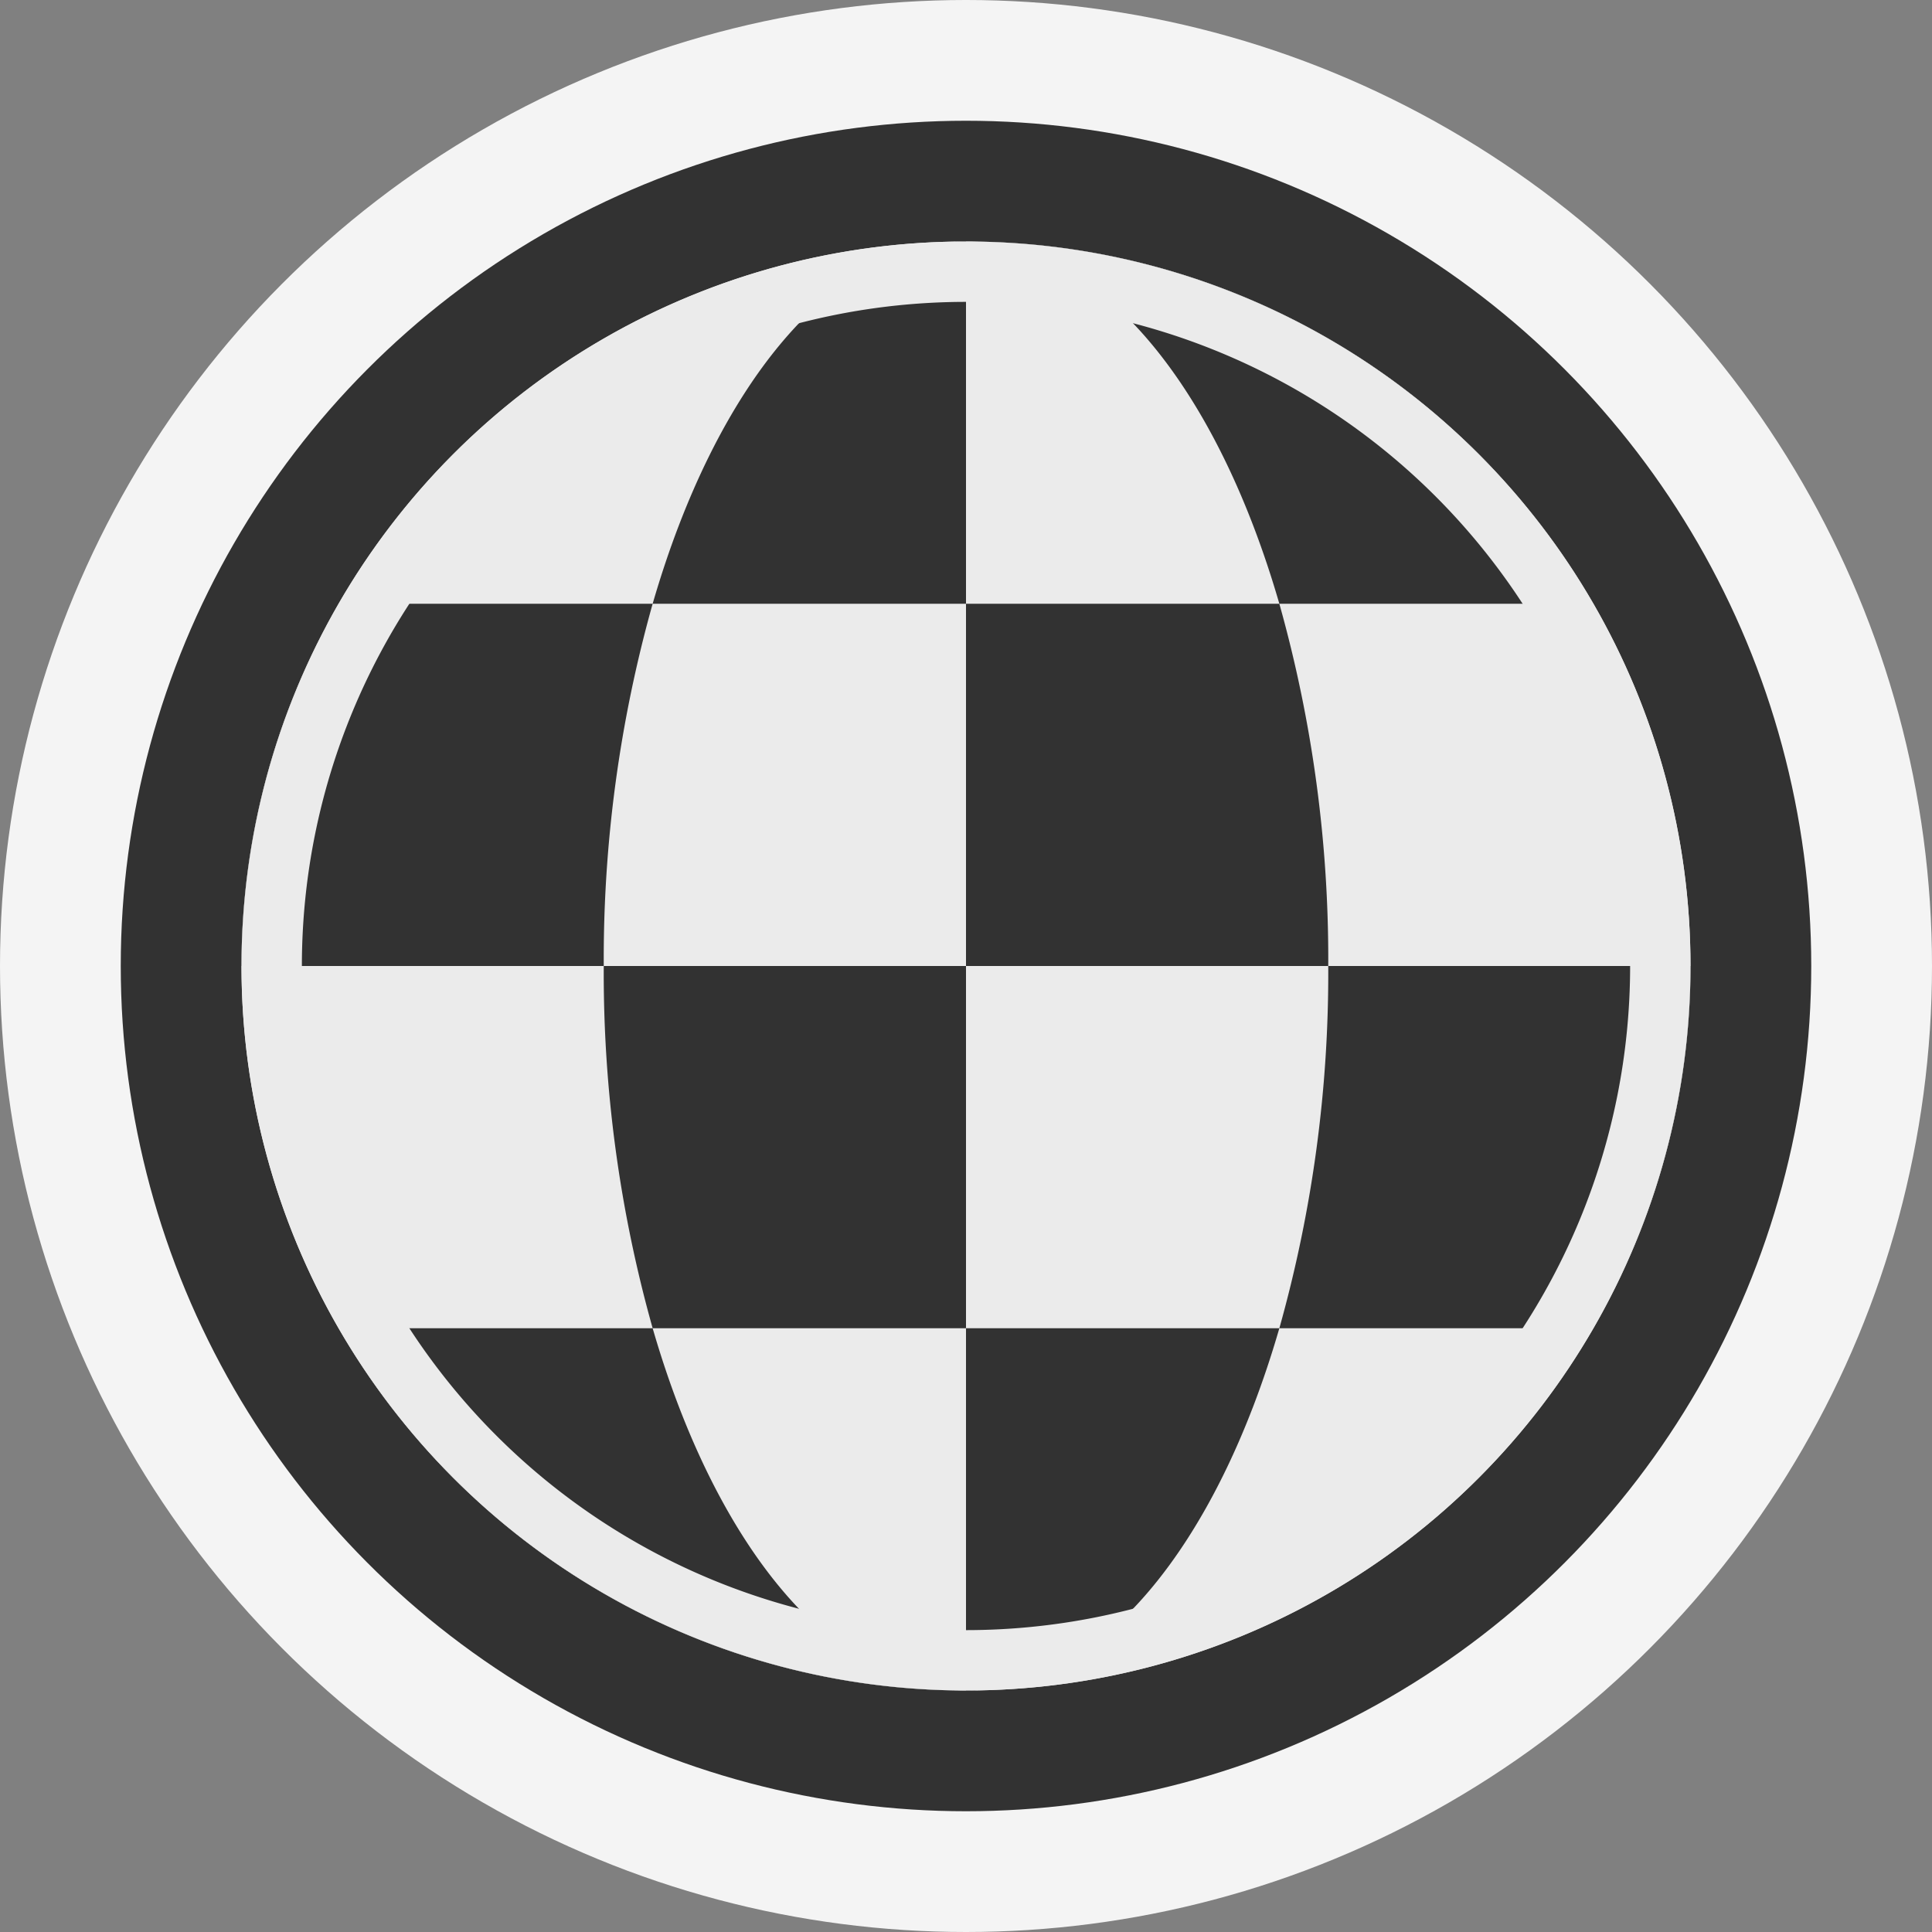 <svg xmlns="http://www.w3.org/2000/svg" width="16" height="16" viewBox="0 0 16 16">
  <rect x="0" y="0" width="16" height="16" fill="#808080" stroke="none"/>
  <title>Shader_g</title>
  <g>
    <circle cx="8" cy="8" r="8" fill="#f4f4f4"/>
    <circle cx="8" cy="8" r="7" fill="#323232"/>
    <circle cx="8" cy="8" r="6" fill="#ebebeb"/>
    <path d="M8,14a5.993,5.993,0,0,1-5.191-3H5.405C5.924,12.792,6.89,14,8,14Zm3-6a10.876,10.876,0,0,1-.405,3h2.595A5.964,5.964,0,0,0,14,8ZM5.405,5H2.809A5.964,5.964,0,0,0,2,8H5A10.876,10.876,0,0,1,5.405,5Zm5.191,0h2.595A5.993,5.993,0,0,0,8,2C9.11,2,10.076,3.208,10.595,5Zm0,6H8v3C9.11,14,10.076,12.792,10.595,11ZM5,8a10.876,10.876,0,0,0,.405,3H8V8ZM8,5V8h3a10.876,10.876,0,0,0-.405-3ZM5.405,5H8V2C6.89,2,5.924,3.208,5.405,5Z" fill="#323232"/>
    <path d="M8,2a6,6,0,1,0,6,6A6,6,0,0,0,8,2ZM8,13.5A5.5,5.5,0,1,1,13.5,8,5.5,5.5,0,0,1,8,13.5Z" fill="#ebebeb"/>
  </g>
</svg>
